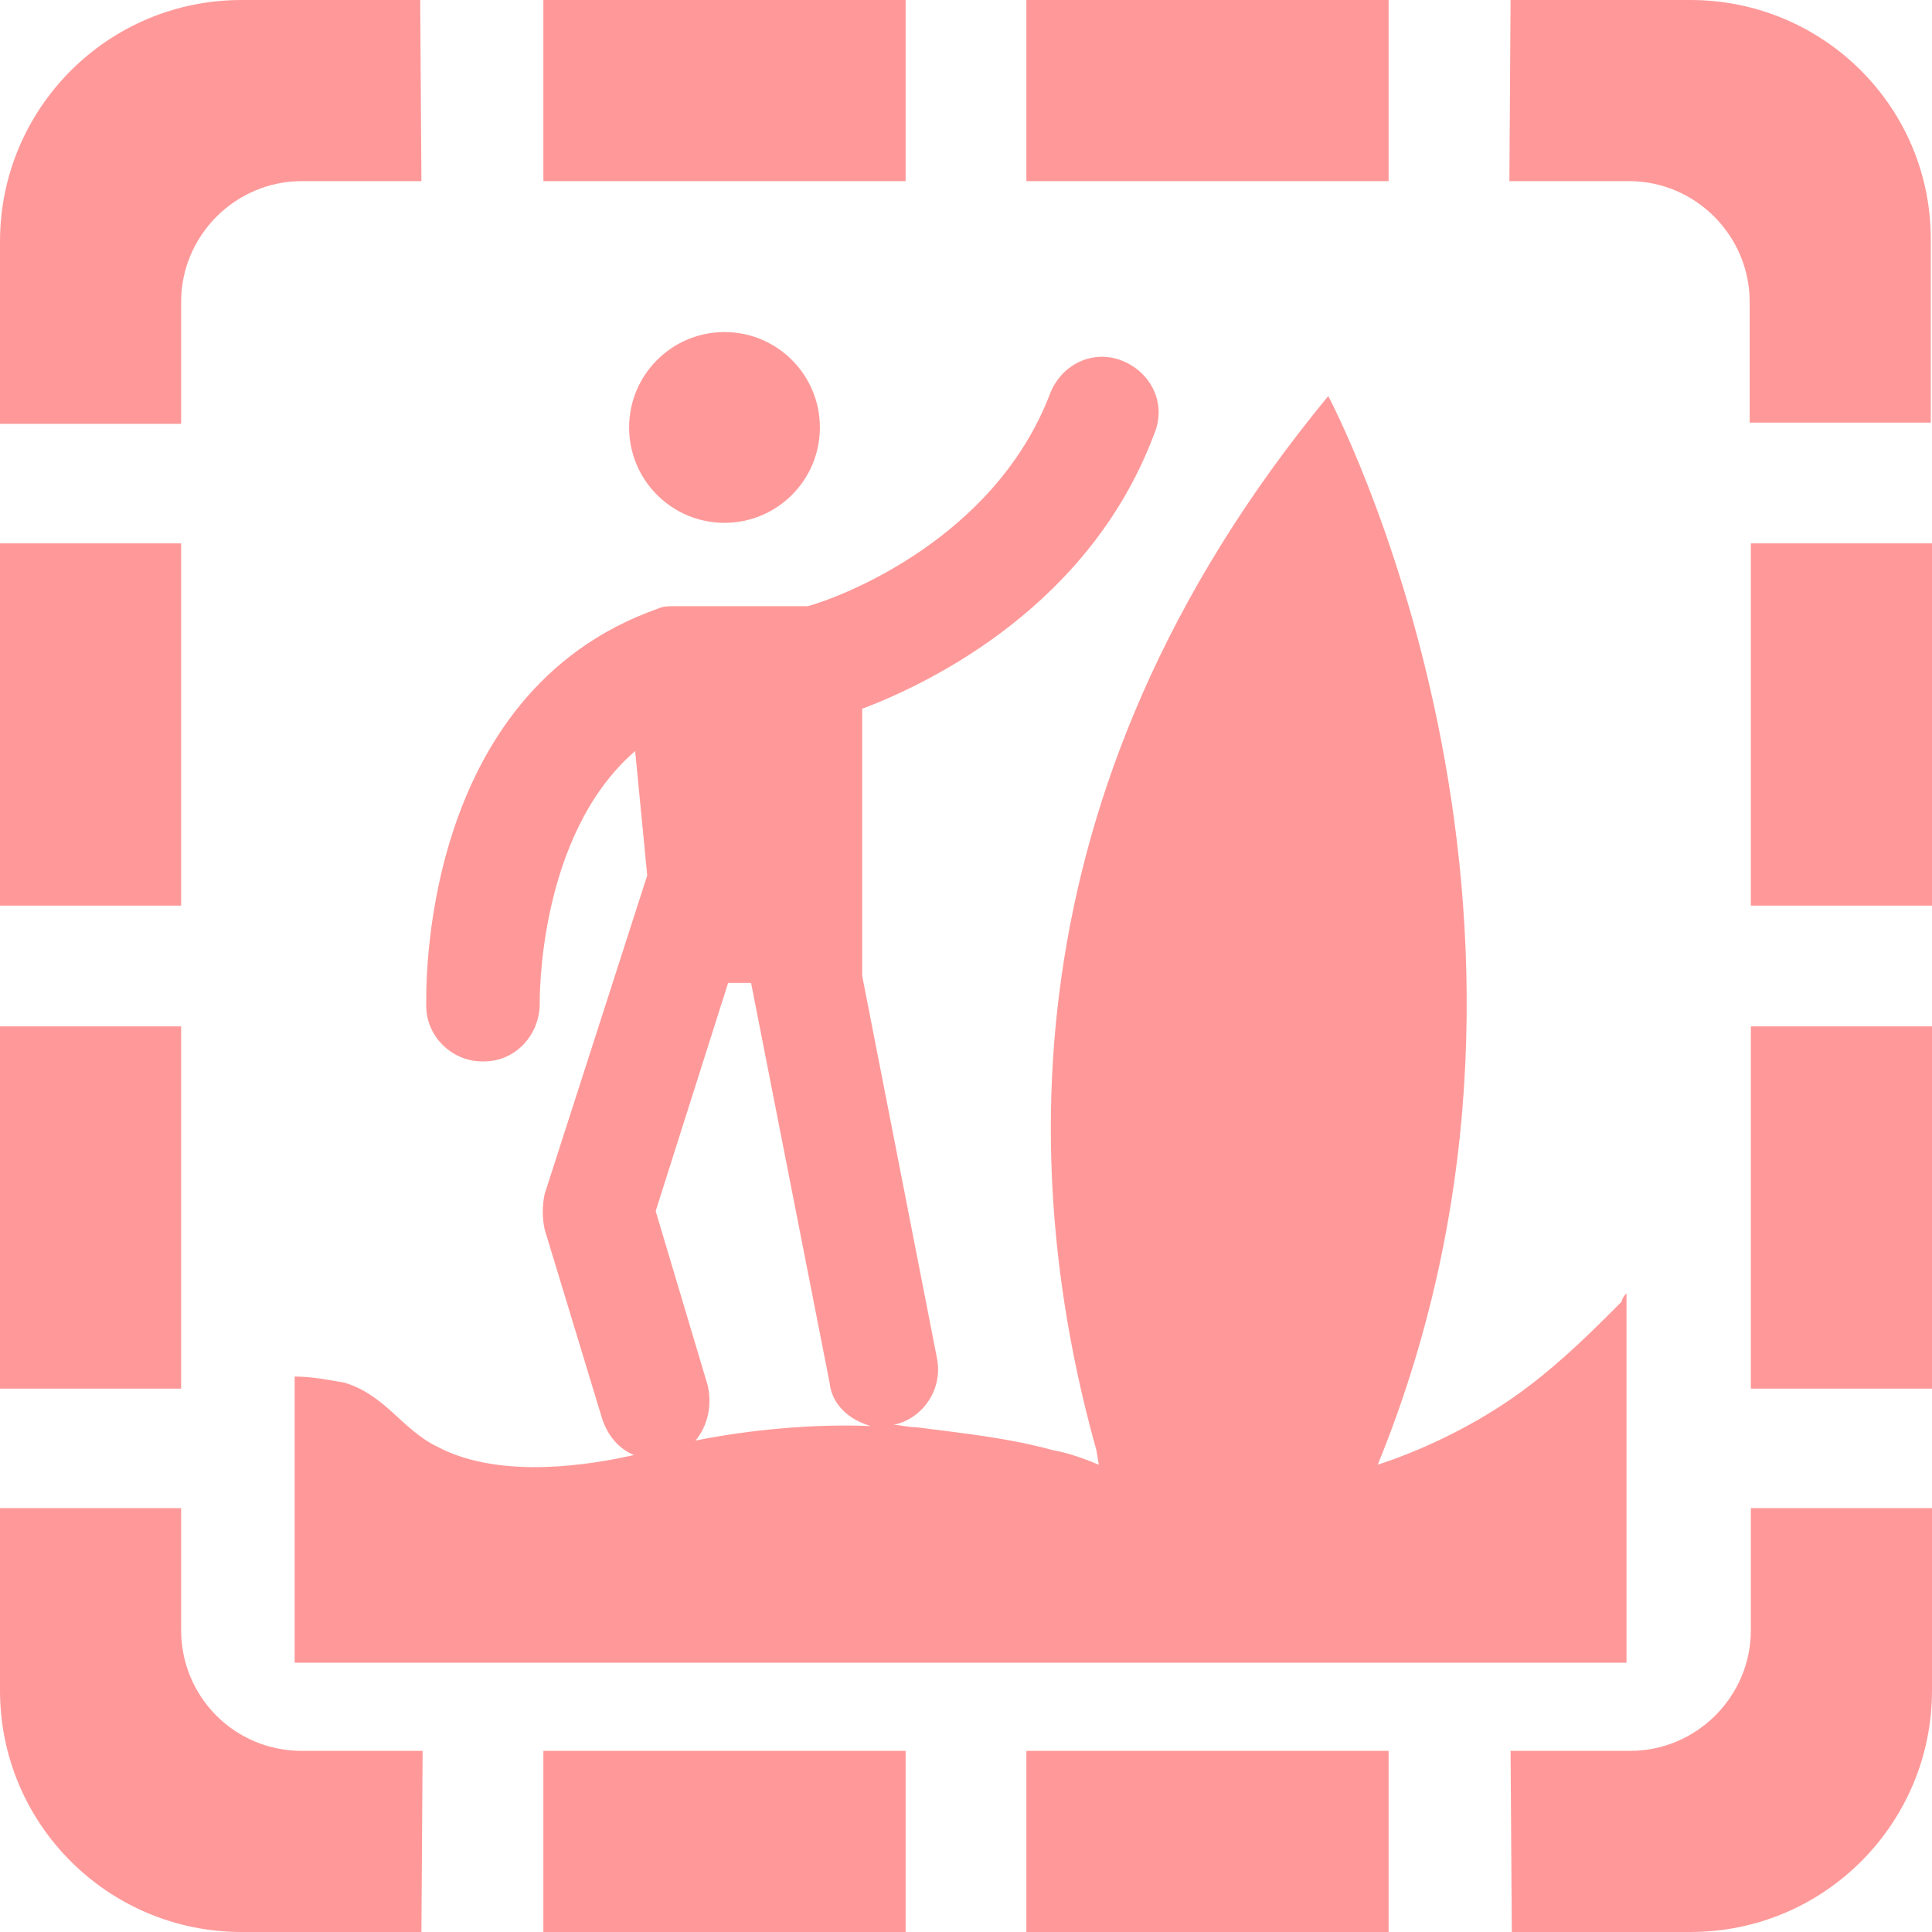 <?xml version="1.0" encoding="utf-8"?>
<!-- Generator: Adobe Illustrator 19.0.0, SVG Export Plug-In . SVG Version: 6.00 Build 0)  -->
<svg version="1.1" id="Layer_1" xmlns="http://www.w3.org/2000/svg" xmlns:xlink="http://www.w3.org/1999/xlink" x="0px" y="0px" width="160px" height="160px"
	 viewBox="89.9 -90 160 160" style="enable-background:new 89.9 -90 160 160;" xml:space="preserve">
<style type="text/css">
	.st0{fill:#FF9999;}
</style>
<path class="st0" d="M134.9,70h30V55h-30V70z M134.9-75h30v-15h-30V-75z M109.9-90c-11.1,0-20,9-20,20v15.1h15V-65
	c0-5.5,4.5-10,10-10h9.9l-0.1-15H109.9z M104.9,45V34.9h-15V50c0,11.1,9,20,20,20h14.9l0.1-15h-10C109.3,55,104.9,50.5,104.9,45z
	 M104.9-45h-15v30h15V-45z M174.9,70h30V55h-30V70z M229.9-90H215l-0.1,15h9.9c5.5,0,10,4.5,10,10v10h15v-15
	C249.9-81.1,240.9-90,229.9-90z M234.9-15h15v-30h-15V-15L234.9-15z M234.9,45c0,5.5-4.5,10-10,10H215l0.1,15h14.8
	c11.1,0,20-9,20-20V34.9h-15L234.9,45L234.9,45z M174.9-75h30v-15h-30V-75z M234.9,25h15V-5h-15V25L234.9,25z M104.9-5h-15v30h15V-5
	z"/>
<g>
	<ellipse class="st0" cx="149.9" cy="-54.6" rx="7.9" ry="7.9"/>
	<path class="st0" d="M224.2,17.8c-2.4,2.4-4.8,4.8-7.7,7c-3.4,2.6-7.9,5-12.5,6.5c18.7-45.8-4.1-88.5-4.1-88.5
		c-27.3,33.1-25.2,65.9-19.2,87.3l0.2,1.2c-1.2-0.5-2.6-1-3.8-1.2c-3.6-1-7.4-1.4-11.3-1.9c-0.7,0-1.4-0.2-1.9-0.2l0,0
		c2.4-0.5,4.1-2.9,3.6-5.5l-6.2-31.7v-22.1c5.8-2.2,18.9-8.6,24.2-22.8c1-2.4-0.2-5-2.6-6c-2.4-1-5,0.2-6,2.6
		c-4.6,12.2-17.5,17-20.1,17.7h-11c-0.5,0-1,0-1.4,0.2c-19.9,7-19.2,31.9-19.2,32.9c0,2.6,2.2,4.6,4.6,4.6c0,0,0,0,0.2,0
		c2.6,0,4.6-2.2,4.6-4.8c0-0.2-0.2-13.9,7.9-20.9l1,10.3L135,8.9c-0.2,1-0.2,1.9,0,2.9l4.8,15.8c0.5,1.4,1.4,2.4,2.6,2.9
		c-5.3,1.2-11.8,1.7-16.3-0.7c-2.9-1.4-4.3-4.3-7.7-5.3c-1.2-0.2-2.6-0.5-4.1-0.5v23.7h110.3V17.1C224.4,17.3,224.2,17.6,224.2,17.8
		z M147.5,29.3c1-1.2,1.4-2.9,1-4.6l-4.3-14.4l6-18.9h1.9l6.5,33.1c0.2,1.9,1.7,3.1,3.4,3.6C157.3,27.9,152,28.4,147.5,29.3z"/>
</g>
</svg>
